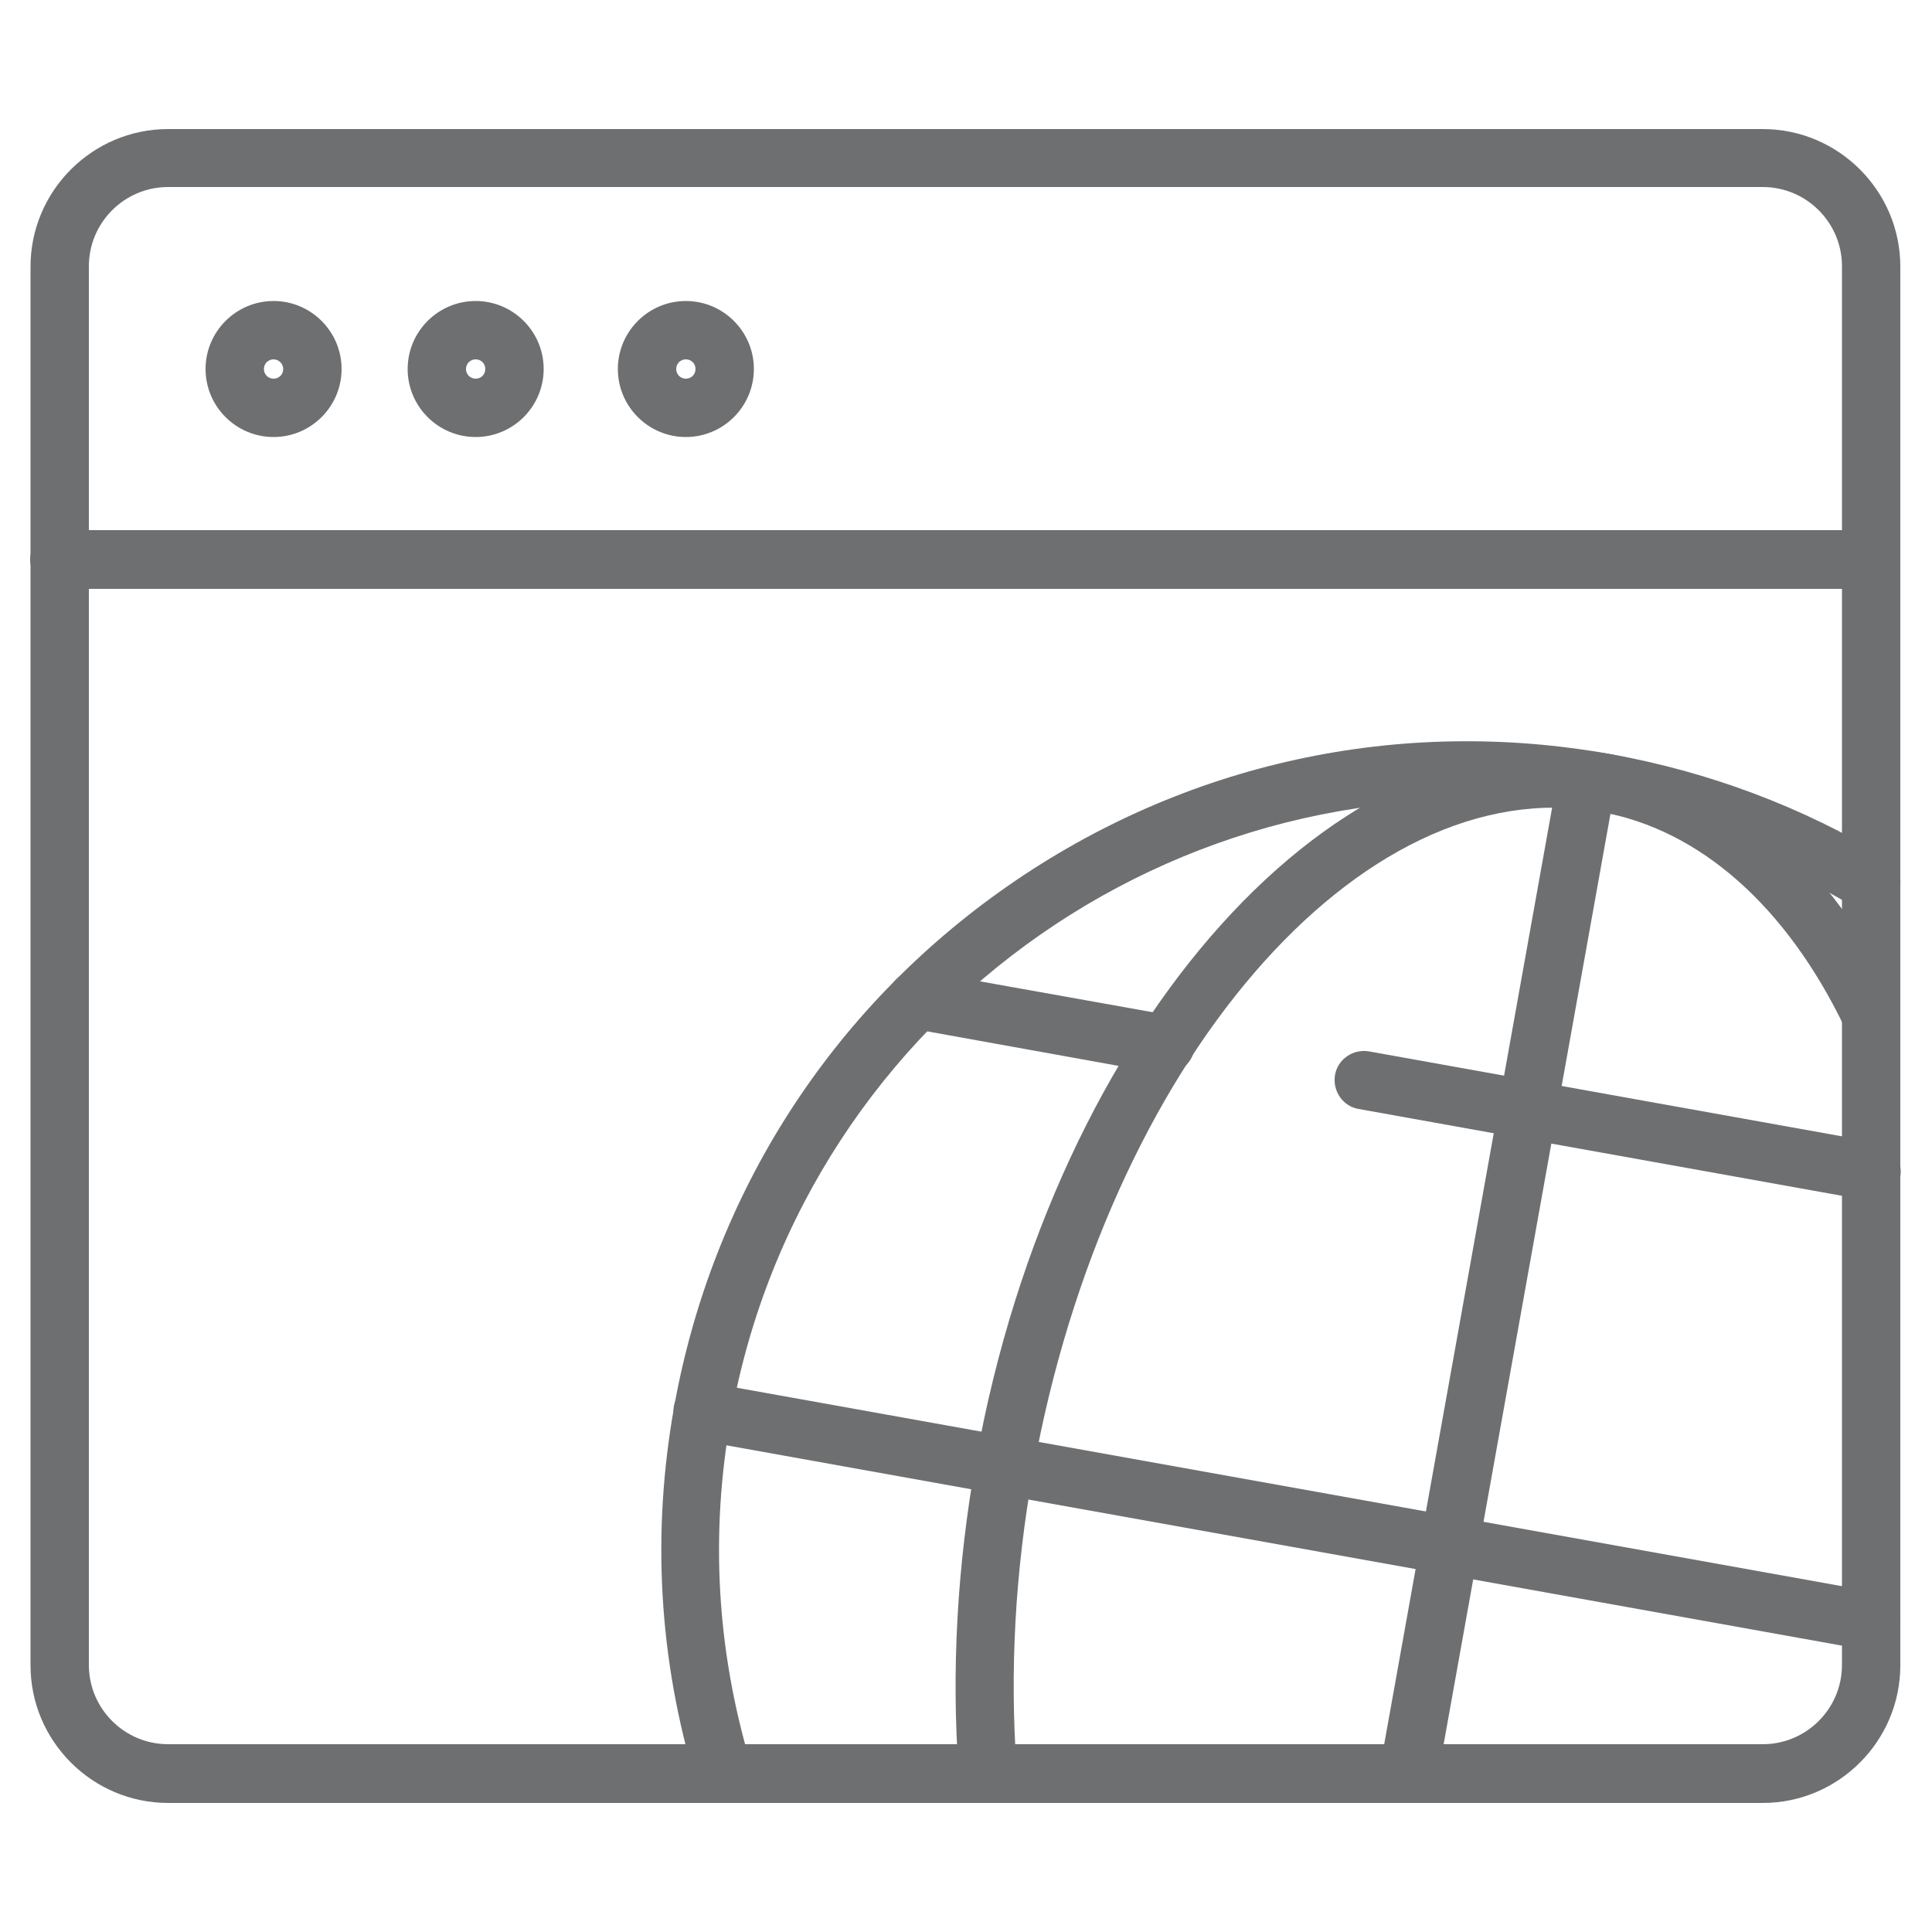 <?xml version="1.0" encoding="utf-8"?>
<!-- Generator: Adobe Illustrator 22.1.0, SVG Export Plug-In . SVG Version: 6.00 Build 0)  -->
<svg version="1.1" id="Layer_1" xmlns="http://www.w3.org/2000/svg" xmlns:xlink="http://www.w3.org/1999/xlink" x="0px" y="0px"
	 viewBox="0 0 500 500" style="enable-background:new 0 0 500 500;" xml:space="preserve">
<style type="text/css">
	.st0{fill:#6E6F71;}
</style>
<g>
	<g>
		<g>
			<path class="st0" d="M456.2,466.6H43.5c-19.6,0-35.6-16-35.6-35.6v-362c0-19.6,16-35.6,35.6-35.6h412.7c19.6,0,35.6,16,35.6,35.6
				v362C491.8,450.6,475.8,466.6,456.2,466.6z M43.5,48.4C32.2,48.4,23,57.6,23,68.9v362c0,11.3,9.2,20.5,20.5,20.5h412.7
				c11.3,0,20.5-9.2,20.5-20.5v-362c0-11.3-9.2-20.5-20.5-20.5H43.5z"/>
		</g>
		<g>
			<path class="st0" d="M484.2,152.4H15.4c-4.2,0-7.6-3.4-7.6-7.6c0-4.2,3.4-7.6,7.6-7.6h468.8c4.2,0,7.6,3.4,7.6,7.6
				C491.8,149,488.4,152.4,484.2,152.4z"/>
		</g>
		<g>
			<path class="st0" d="M70.8,113.1c-9.7,0-17.6-7.9-17.6-17.6c0-9.7,7.9-17.6,17.6-17.6c9.7,0,17.6,7.9,17.6,17.6
				C88.4,105.2,80.5,113.1,70.8,113.1z M70.8,93c-1.4,0-2.5,1.1-2.5,2.5c0,1.4,1.1,2.5,2.5,2.5c1.4,0,2.5-1.1,2.5-2.5
				C73.3,94.1,72.1,93,70.8,93z"/>
		</g>
		<g>
			<path class="st0" d="M123.1,113.1c-9.7,0-17.6-7.9-17.6-17.6c0-9.7,7.9-17.6,17.6-17.6c9.7,0,17.6,7.9,17.6,17.6
				C140.7,105.2,132.8,113.1,123.1,113.1z M123.1,93c-1.4,0-2.5,1.1-2.5,2.5c0,1.4,1.1,2.5,2.5,2.5c1.4,0,2.5-1.1,2.5-2.5
				C125.6,94.1,124.5,93,123.1,93z"/>
		</g>
		<g>
			<path class="st0" d="M177.5,113.1c-9.7,0-17.6-7.9-17.6-17.6c0-9.7,7.9-17.6,17.6-17.6c9.7,0,17.6,7.9,17.6,17.6
				C195.1,105.2,187.2,113.1,177.5,113.1z M177.5,93c-1.4,0-2.5,1.1-2.5,2.5c0,1.4,1.1,2.5,2.5,2.5c1.4,0,2.5-1.1,2.5-2.5
				C180,94.1,178.9,93,177.5,93z"/>
		</g>
	</g>
	<g>
		<g>
			<path class="st0" d="M187.3,466.6c-3.2,0-6.2-2.1-7.2-5.4c-9.6-31.7-11.5-64.5-5.6-97.3c9.9-54.9,40.5-102.7,86.3-134.6
				c45.8-31.9,101.3-44,156.2-34.1c25.4,4.6,49.4,13.6,71.2,26.8c3.6,2.2,4.7,6.8,2.5,10.4c-2.2,3.6-6.8,4.7-10.4,2.6
				c-20.3-12.3-42.5-20.6-66.1-24.9c-105.2-18.9-206.1,51.3-225,156.5c-5.5,30.5-3.7,60.8,5.2,90.3c1.2,4-1,8.2-5,9.4
				C188.7,466.5,188,466.6,187.3,466.6z"/>
		</g>
		<g>
			<path class="st0" d="M255.6,465.6c-3.9,0-7.2-3-7.5-7c-1.9-26.2-0.4-53.3,4.5-80.7c20.3-113.4,94.1-195.3,164.3-182.7
				c30.5,5.5,56.9,28.2,74.1,64.1c1.8,3.8,0.2,8.3-3.5,10.1c-3.8,1.8-8.3,0.2-10.1-3.5c-15.1-31.4-37.5-51.2-63.2-55.8
				c-62.1-11.1-127.9,65.4-146.8,170.5c-4.7,26.1-6.1,52-4.3,76.9c0.3,4.2-2.8,7.8-7,8.1C256,465.6,255.8,465.6,255.6,465.6z"/>
		</g>
		<g>
			<path class="st0" d="M484.3,310.7c-0.4,0-0.9,0-1.3-0.1L351.6,287c-4.1-0.7-6.8-4.7-6.1-8.8c0.7-4.1,4.7-6.8,8.8-6.1l131.4,23.6
				c4.1,0.7,6.8,4.7,6.1,8.8C491,308.1,487.8,310.7,484.3,310.7z"/>
		</g>
		<g>
			<path class="st0" d="M301.6,277.9c-0.4,0-0.9,0-1.3-0.1L236,266.2c-4.1-0.7-6.8-4.7-6.1-8.8c0.7-4.1,4.7-6.8,8.8-6.1l64.3,11.5
				c4.1,0.7,6.8,4.7,6.1,8.8C308.4,275.3,305.2,277.9,301.6,277.9z"/>
		</g>
		<g>
			<path class="st0" d="M484.2,427.1c-0.4,0-0.9,0-1.3-0.1l-302.4-54.3c-4.1-0.7-6.8-4.7-6.1-8.8c0.7-4.1,4.7-6.8,8.8-6.1
				l302.4,54.3c4.1,0.7,6.8,4.7,6.1,8.8C491,424.5,487.8,427.1,484.2,427.1z"/>
		</g>
		<g>
			<path class="st0" d="M364.5,466.6c-0.4,0-0.9,0-1.3-0.1c-4.1-0.7-6.8-4.7-6.1-8.8l46.1-257.1c0.7-4.1,4.7-6.8,8.8-6.1
				c4.1,0.7,6.8,4.7,6.1,8.8l-46.1,257.1C371.3,464,368.1,466.6,364.5,466.6z"/>
		</g>
	</g>
</g>
</svg>
